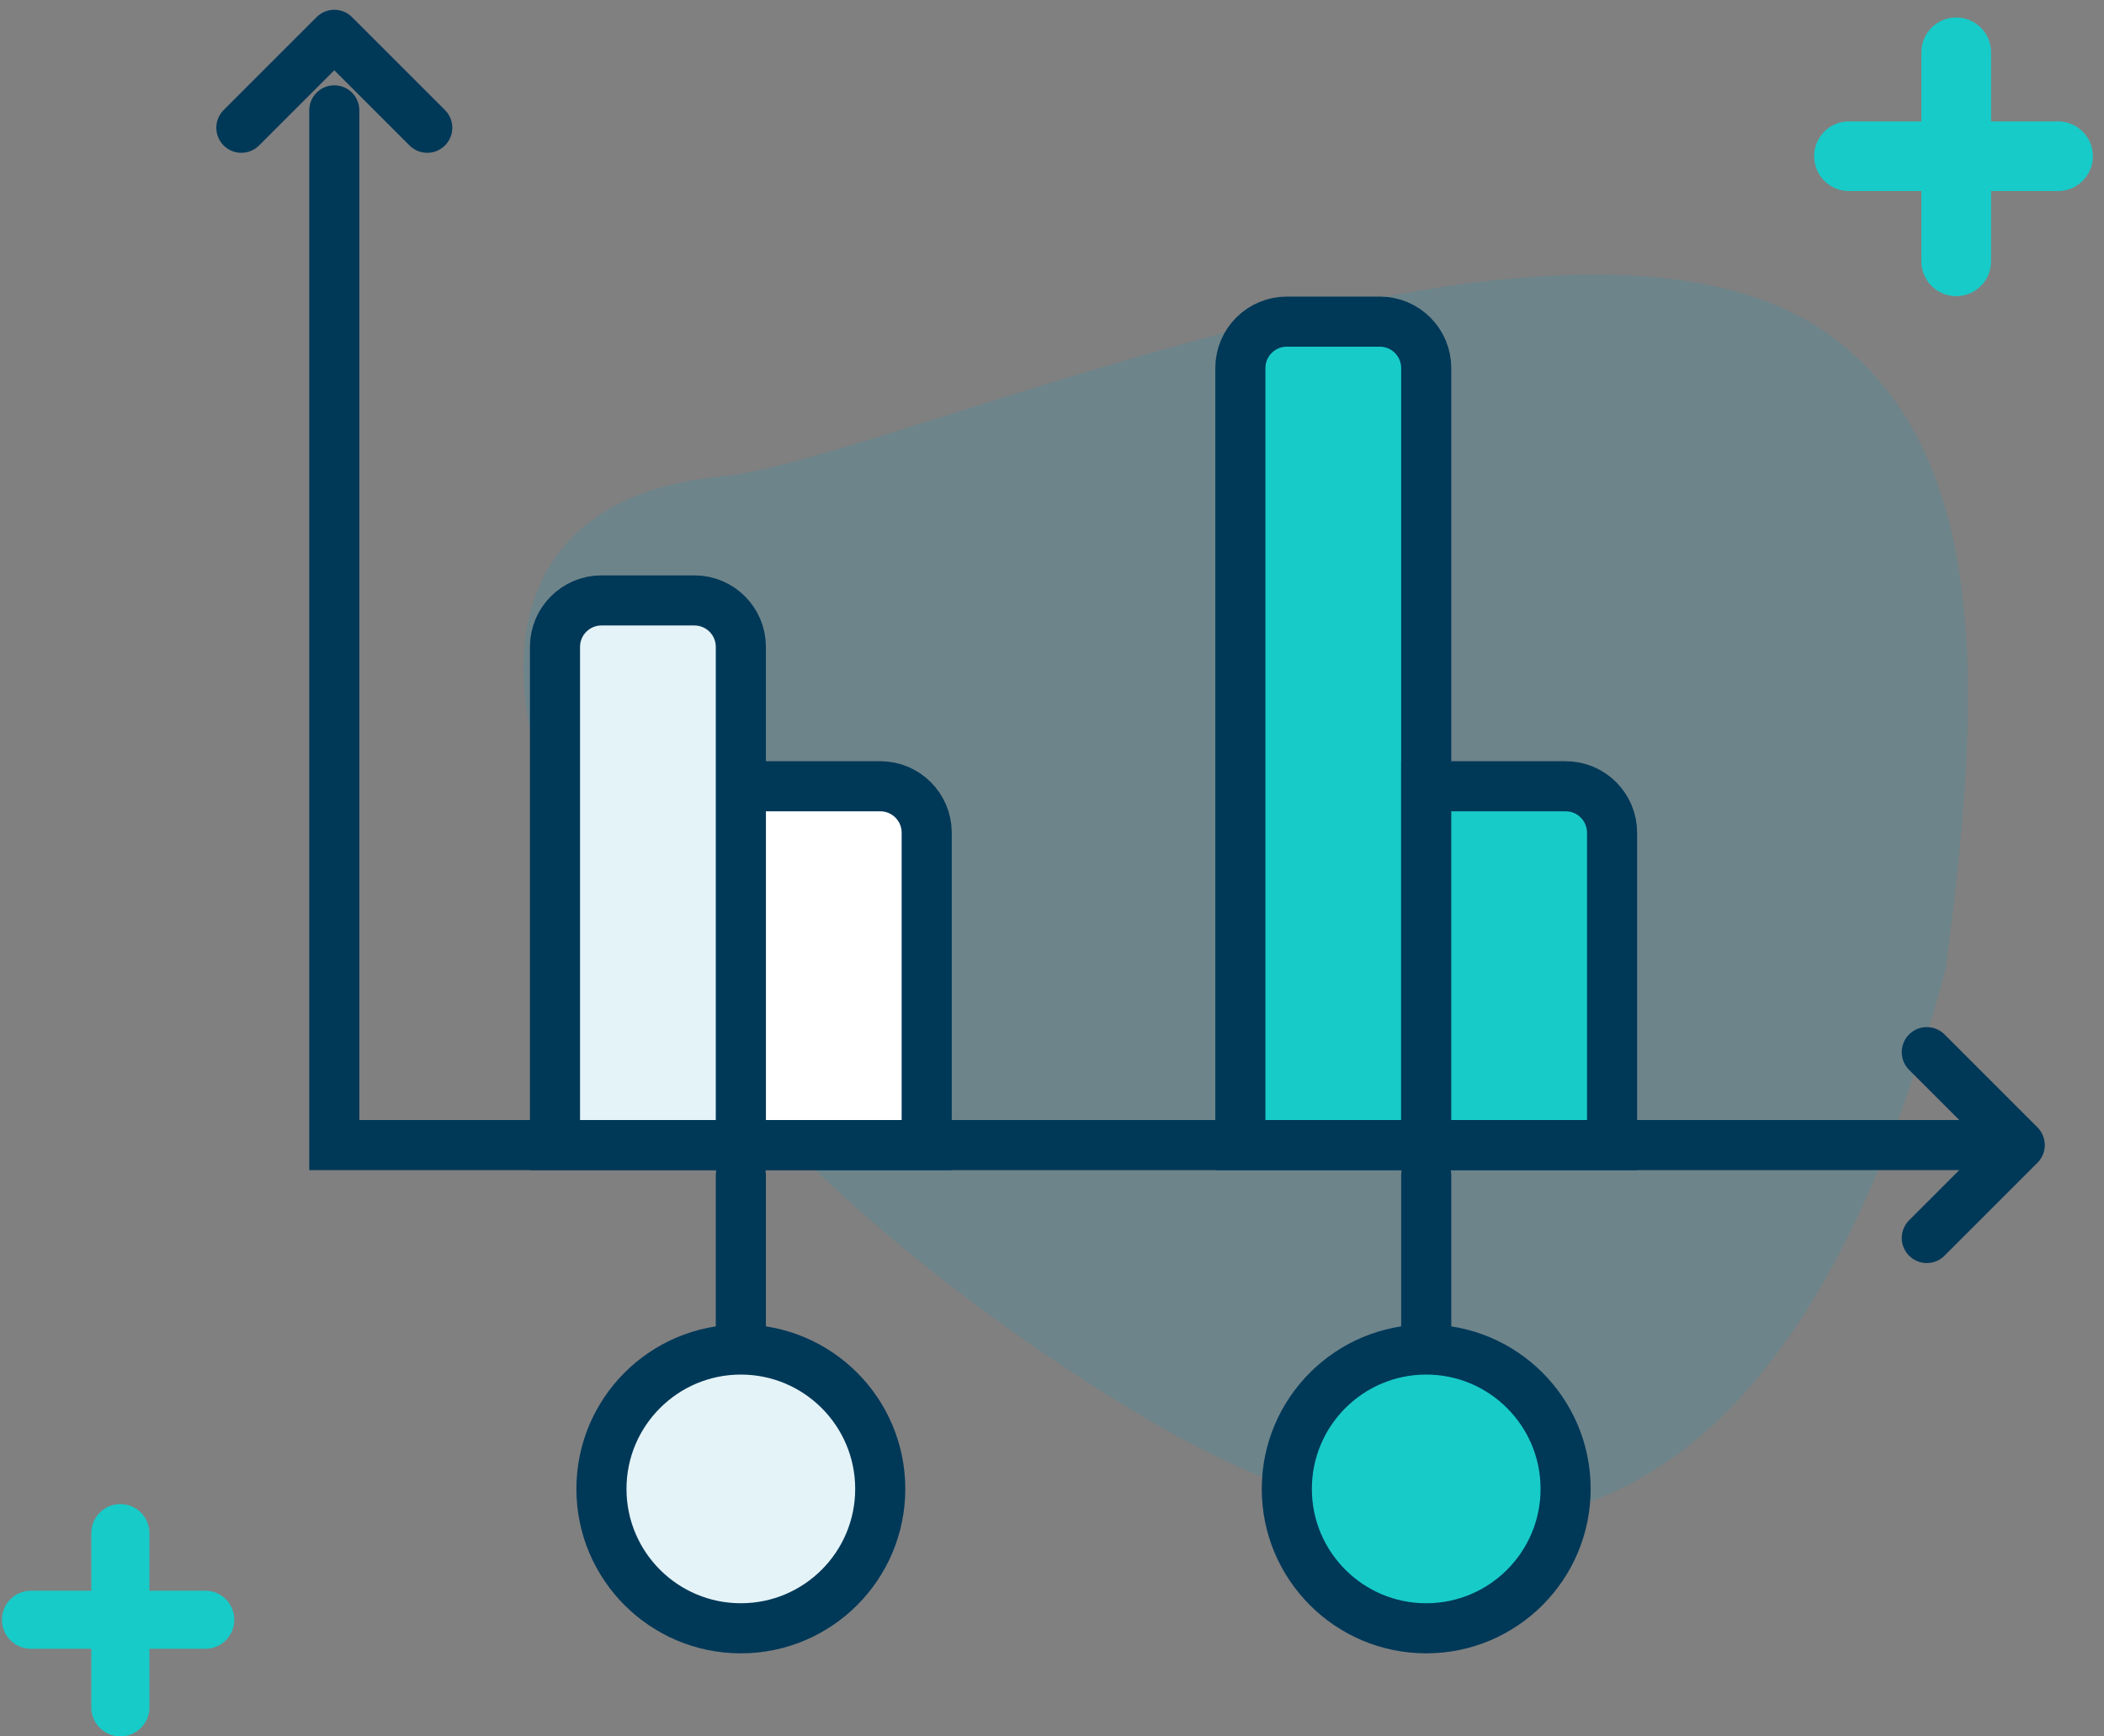 <svg height="52" viewBox="0 0 63 52" width="63" xmlns="http://www.w3.org/2000/svg"><rect x="0" y="0" width="63" height="52" fill="#808080" stroke="none"/><g fill="none" fill-rule="evenodd" transform=""><path d="m58.259 29.012c-4.303 16.086-12.438 20.483-24.409 13.188-17.953-10.941-23.733-26.873-12.231-27.932 4.931-.454 25.273-9.882 33.124-4.262 5.005 3.584 4.558 11.105 3.516 19.005" fill="#009cc6" opacity=".15"/><path d="m59.085 34.291h-49.075v-30.986" stroke="#003858" stroke-linecap="round" stroke-width="1.5"/><path d="m4.474 49.376v1.754c0 .479-.388.87-.87.87-.48 0-.87-.391-.87-.87v-1.754h-1.806c-.48 0-.87-.388-.87-.87 0-.48.39-.87.87-.87h1.806v-1.724c0-.481.39-.87.87-.87.481 0 .87.388.87.87v1.724h1.672c.481 0 .87.39.87.87 0 .481-.388.87-.87.87z" fill="#17cbc9"/><path d="m22.183 34.291h-5.565v-14.919c0-.768.623-1.391 1.391-1.391h2.783c.769 0 1.391.623 1.391 1.391z" fill="#fff"/><path d="m27.748 34.291h-5.565v-10.745h4.174c.769 0 1.391.623 1.391 1.391z" fill="#fff"/><path d="m27.748 34.291h-5.565v-10.745h4.174c.769 0 1.391.623 1.391 1.391z" stroke="#003858" stroke-linecap="round" stroke-width="1.5"/><path d="m42.705 34.291h-5.565v-23.268c0-.768.623-1.391 1.391-1.391h2.783c.769 0 1.391.623 1.391 1.391z" fill="#17cbc9"/><path d="m42.705 34.291h-5.565v-23.268c0-.768.623-1.391 1.391-1.391h2.783c.769 0 1.391.623 1.391 1.391z" stroke="#003858" stroke-linecap="round" stroke-width="1.5"/><path d="m48.27 34.291h-5.565v-10.745h4.174c.769 0 1.391.623 1.391 1.391z" fill="#17cbc9"/><g stroke="#003858" stroke-linecap="round" stroke-width="1.5"><path d="m48.27 34.291h-5.565v-10.745h4.174c.769 0 1.391.623 1.391 1.391z"/><path d="m22.183 35.197v8"/><path d="m42.705 35.197v8"/></g><path d="m26.357 44.588c0 2.305-1.869 4.174-4.174 4.174-2.304 0-4.174-1.869-4.174-4.174 0-2.304 1.87-4.174 4.174-4.174 2.305 0 4.174 1.87 4.174 4.174" fill="#e4f3f7"/><path d="m26.357 44.588c0 2.305-1.869 4.174-4.174 4.174-2.304 0-4.174-1.869-4.174-4.174 0-2.304 1.87-4.174 4.174-4.174 2.305 0 4.174 1.87 4.174 4.174z" stroke="#003858" stroke-linecap="round" stroke-width="1.5"/><path d="m46.879 44.588c0 2.305-1.869 4.174-4.174 4.174-2.304 0-4.174-1.869-4.174-4.174 0-2.304 1.87-4.174 4.174-4.174 2.305 0 4.174 1.87 4.174 4.174" fill="#17cbc9"/><path d="m46.879 44.588c0 2.305-1.869 4.174-4.174 4.174-2.304 0-4.174-1.869-4.174-4.174 0-2.304 1.87-4.174 4.174-4.174 2.305 0 4.174 1.87 4.174 4.174z" stroke="#003858" stroke-linecap="round" stroke-width="1.5"/><path d="m7.227 3.826 2.783-2.783 2.783 2.783" stroke="#003858" stroke-linecap="round" stroke-linejoin="round" stroke-width="1.5"/><path d="m57.694 31.508 2.783 2.783-2.783 2.783" stroke="#003858" stroke-linecap="round" stroke-linejoin="round" stroke-width="1.5"/><path d="m22.183 34.291h-5.565v-14.919c0-.768.623-1.391 1.391-1.391h2.783c.769 0 1.391.623 1.391 1.391z" fill="#e4f3f7"/><path d="m22.183 34.291h-5.565v-14.919c0-.768.623-1.391 1.391-1.391h2.783c.769 0 1.391.623 1.391 1.391z" stroke="#003858" stroke-linecap="round" stroke-width="1.5"/><path d="m59.618 5.721v2.105c0 .576-.467 1.043-1.043 1.043s-1.043-.467-1.043-1.043v-2.105h-2.168c-.576 0-1.043-.467-1.043-1.043s.467-1.043 1.043-1.043h2.168v-2.069c0-.577.467-1.043 1.043-1.043s1.043.466 1.043 1.043v2.069h2.006c.576 0 1.043.467 1.043 1.043s-.467 1.043-1.043 1.043z" fill="#17cbc9"/></g></svg>